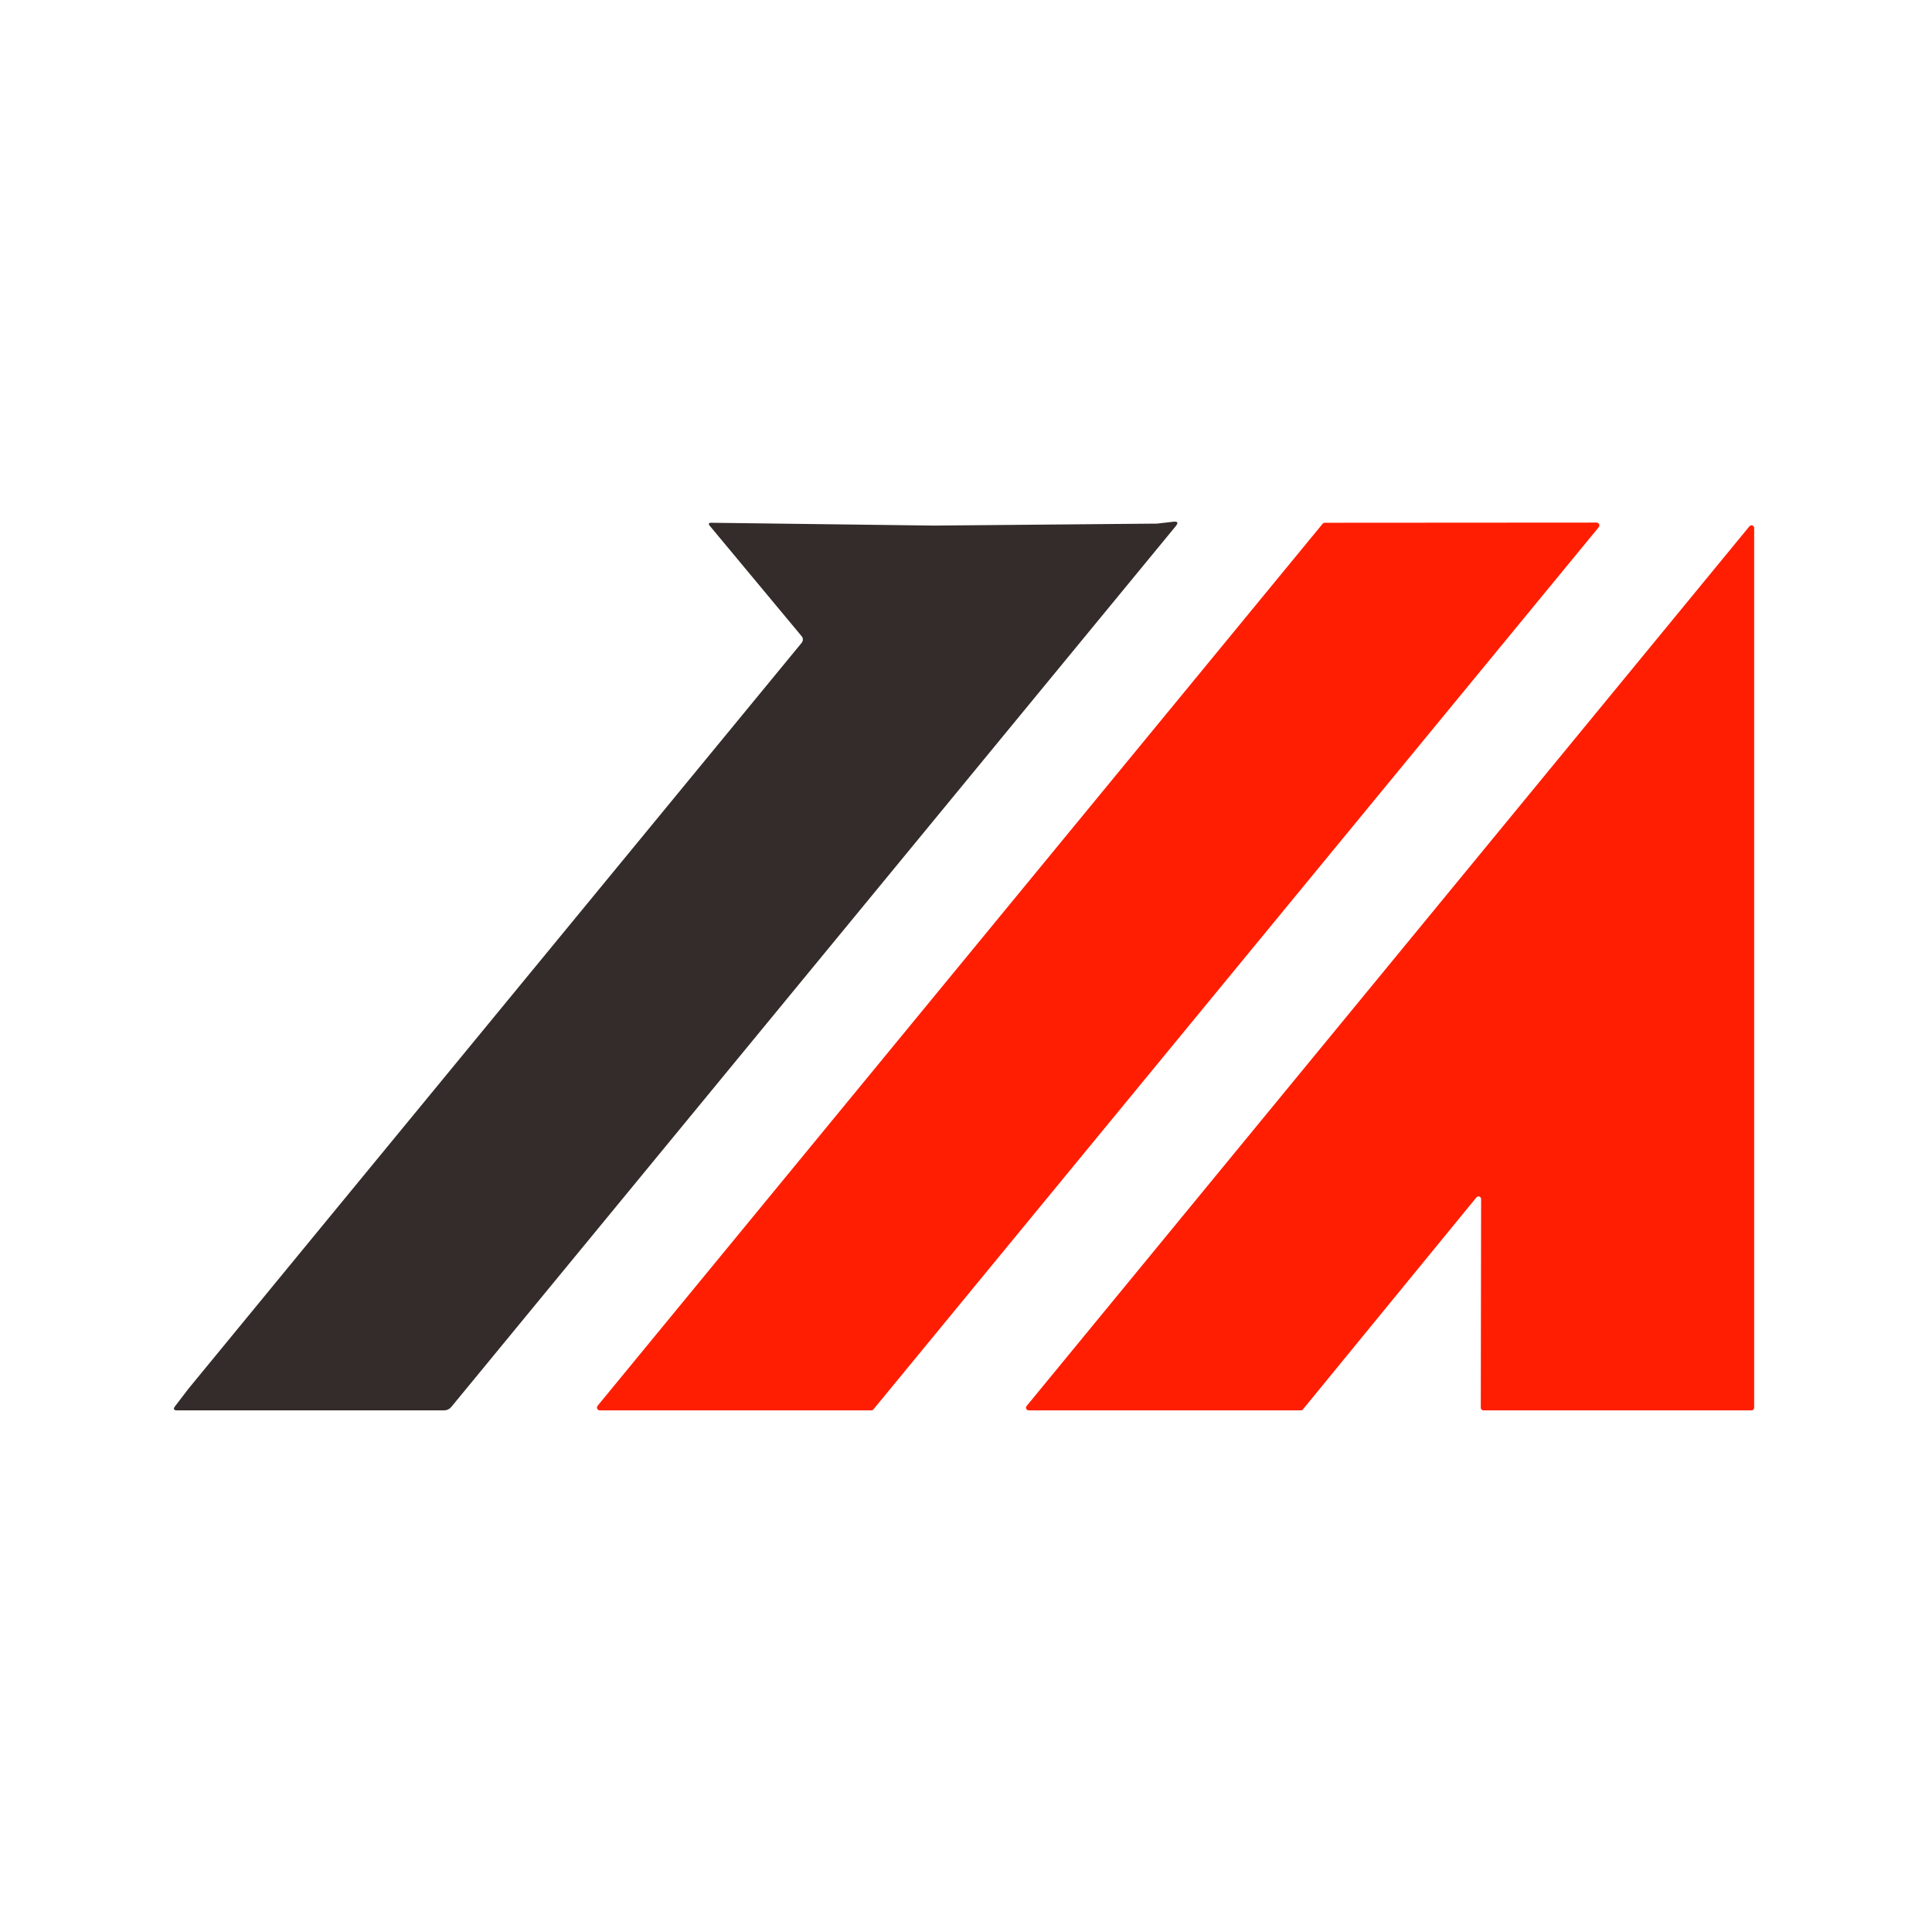 <svg width="100" height="100" viewBox="0 0 100 100" fill="none" xmlns="http://www.w3.org/2000/svg">
<rect width="100" height="100" fill="white"/>
<path d="M68.573 27.058L82.635 27.049C82.663 27.049 82.691 27.056 82.714 27.071C82.738 27.085 82.757 27.107 82.769 27.132C82.781 27.157 82.786 27.185 82.782 27.212C82.779 27.24 82.768 27.266 82.75 27.288L45.211 72.947C45.197 72.964 45.18 72.977 45.16 72.986C45.14 72.996 45.118 73 45.096 73H31.047C31.02 73 30.992 72.993 30.968 72.978C30.945 72.963 30.926 72.942 30.914 72.917C30.901 72.892 30.897 72.864 30.9 72.836C30.904 72.809 30.915 72.783 30.933 72.761L68.458 27.111C68.472 27.094 68.49 27.081 68.51 27.071C68.529 27.062 68.551 27.058 68.573 27.058Z" fill="#FF1E02"/>
<path fill-rule="evenodd" clip-rule="evenodd" d="M9.753 71.882C9.906 71.882 10.023 72.038 10.102 72.35C10.119 72.415 10.156 72.472 10.209 72.513C10.262 72.554 10.327 72.576 10.394 72.576L22.317 72.483C22.426 72.482 22.533 72.47 22.638 72.446C22.533 72.47 22.426 72.482 22.318 72.483L10.394 72.576C10.327 72.576 10.262 72.554 10.21 72.513C10.157 72.472 10.119 72.415 10.102 72.35C10.023 72.038 9.906 71.882 9.753 71.882L16.747 63.369C16.788 63.428 16.84 63.469 16.901 63.492C16.986 63.525 17.064 63.529 17.134 63.505C17.064 63.529 16.986 63.525 16.901 63.492C16.84 63.469 16.788 63.428 16.747 63.369L41.496 33.27C41.535 33.221 41.556 33.161 41.556 33.1C41.556 33.038 41.535 32.98 41.496 32.934L36.742 27.221C36.651 27.113 36.678 27.058 36.822 27.058L48.335 27.204L59.883 27.102C59.883 27.102 59.883 27.102 59.883 27.102L60.731 27.005C60.961 26.979 61.002 27.055 60.855 27.235L23.36 72.823C23.26 72.941 23.133 73 22.98 73H9.17C8.987 73 8.952 72.928 9.064 72.784L9.753 71.882ZM38.019 27.456C37.967 27.457 37.916 27.474 37.873 27.503C37.862 27.51 37.852 27.518 37.842 27.526C37.852 27.518 37.862 27.51 37.873 27.503C37.916 27.474 37.967 27.457 38.019 27.456L38.019 27.456ZM17.249 63.434C17.263 63.421 17.277 63.407 17.29 63.391L17.29 63.391C17.277 63.407 17.263 63.421 17.249 63.434Z" fill="#342C2A"/>
<path d="M76.419 61.977L67.438 72.951C67.425 72.967 67.409 72.979 67.39 72.987C67.372 72.996 67.352 73 67.332 73H53.243C53.217 73 53.191 72.993 53.169 72.979C53.147 72.965 53.129 72.945 53.118 72.921C53.107 72.898 53.102 72.871 53.106 72.845C53.109 72.819 53.12 72.795 53.137 72.775L90.552 27.239C90.57 27.217 90.595 27.201 90.622 27.194C90.65 27.186 90.678 27.188 90.705 27.197C90.732 27.207 90.755 27.225 90.771 27.248C90.787 27.271 90.796 27.299 90.795 27.328V72.863C90.795 72.899 90.781 72.934 90.755 72.96C90.73 72.986 90.695 73 90.658 73H76.782C76.745 73 76.711 72.986 76.685 72.96C76.659 72.934 76.645 72.899 76.645 72.863L76.662 62.066C76.663 62.037 76.654 62.009 76.638 61.986C76.622 61.963 76.599 61.945 76.572 61.935C76.546 61.925 76.517 61.924 76.489 61.932C76.462 61.939 76.437 61.955 76.419 61.977Z" fill="#FF1E02"/>
</svg>
